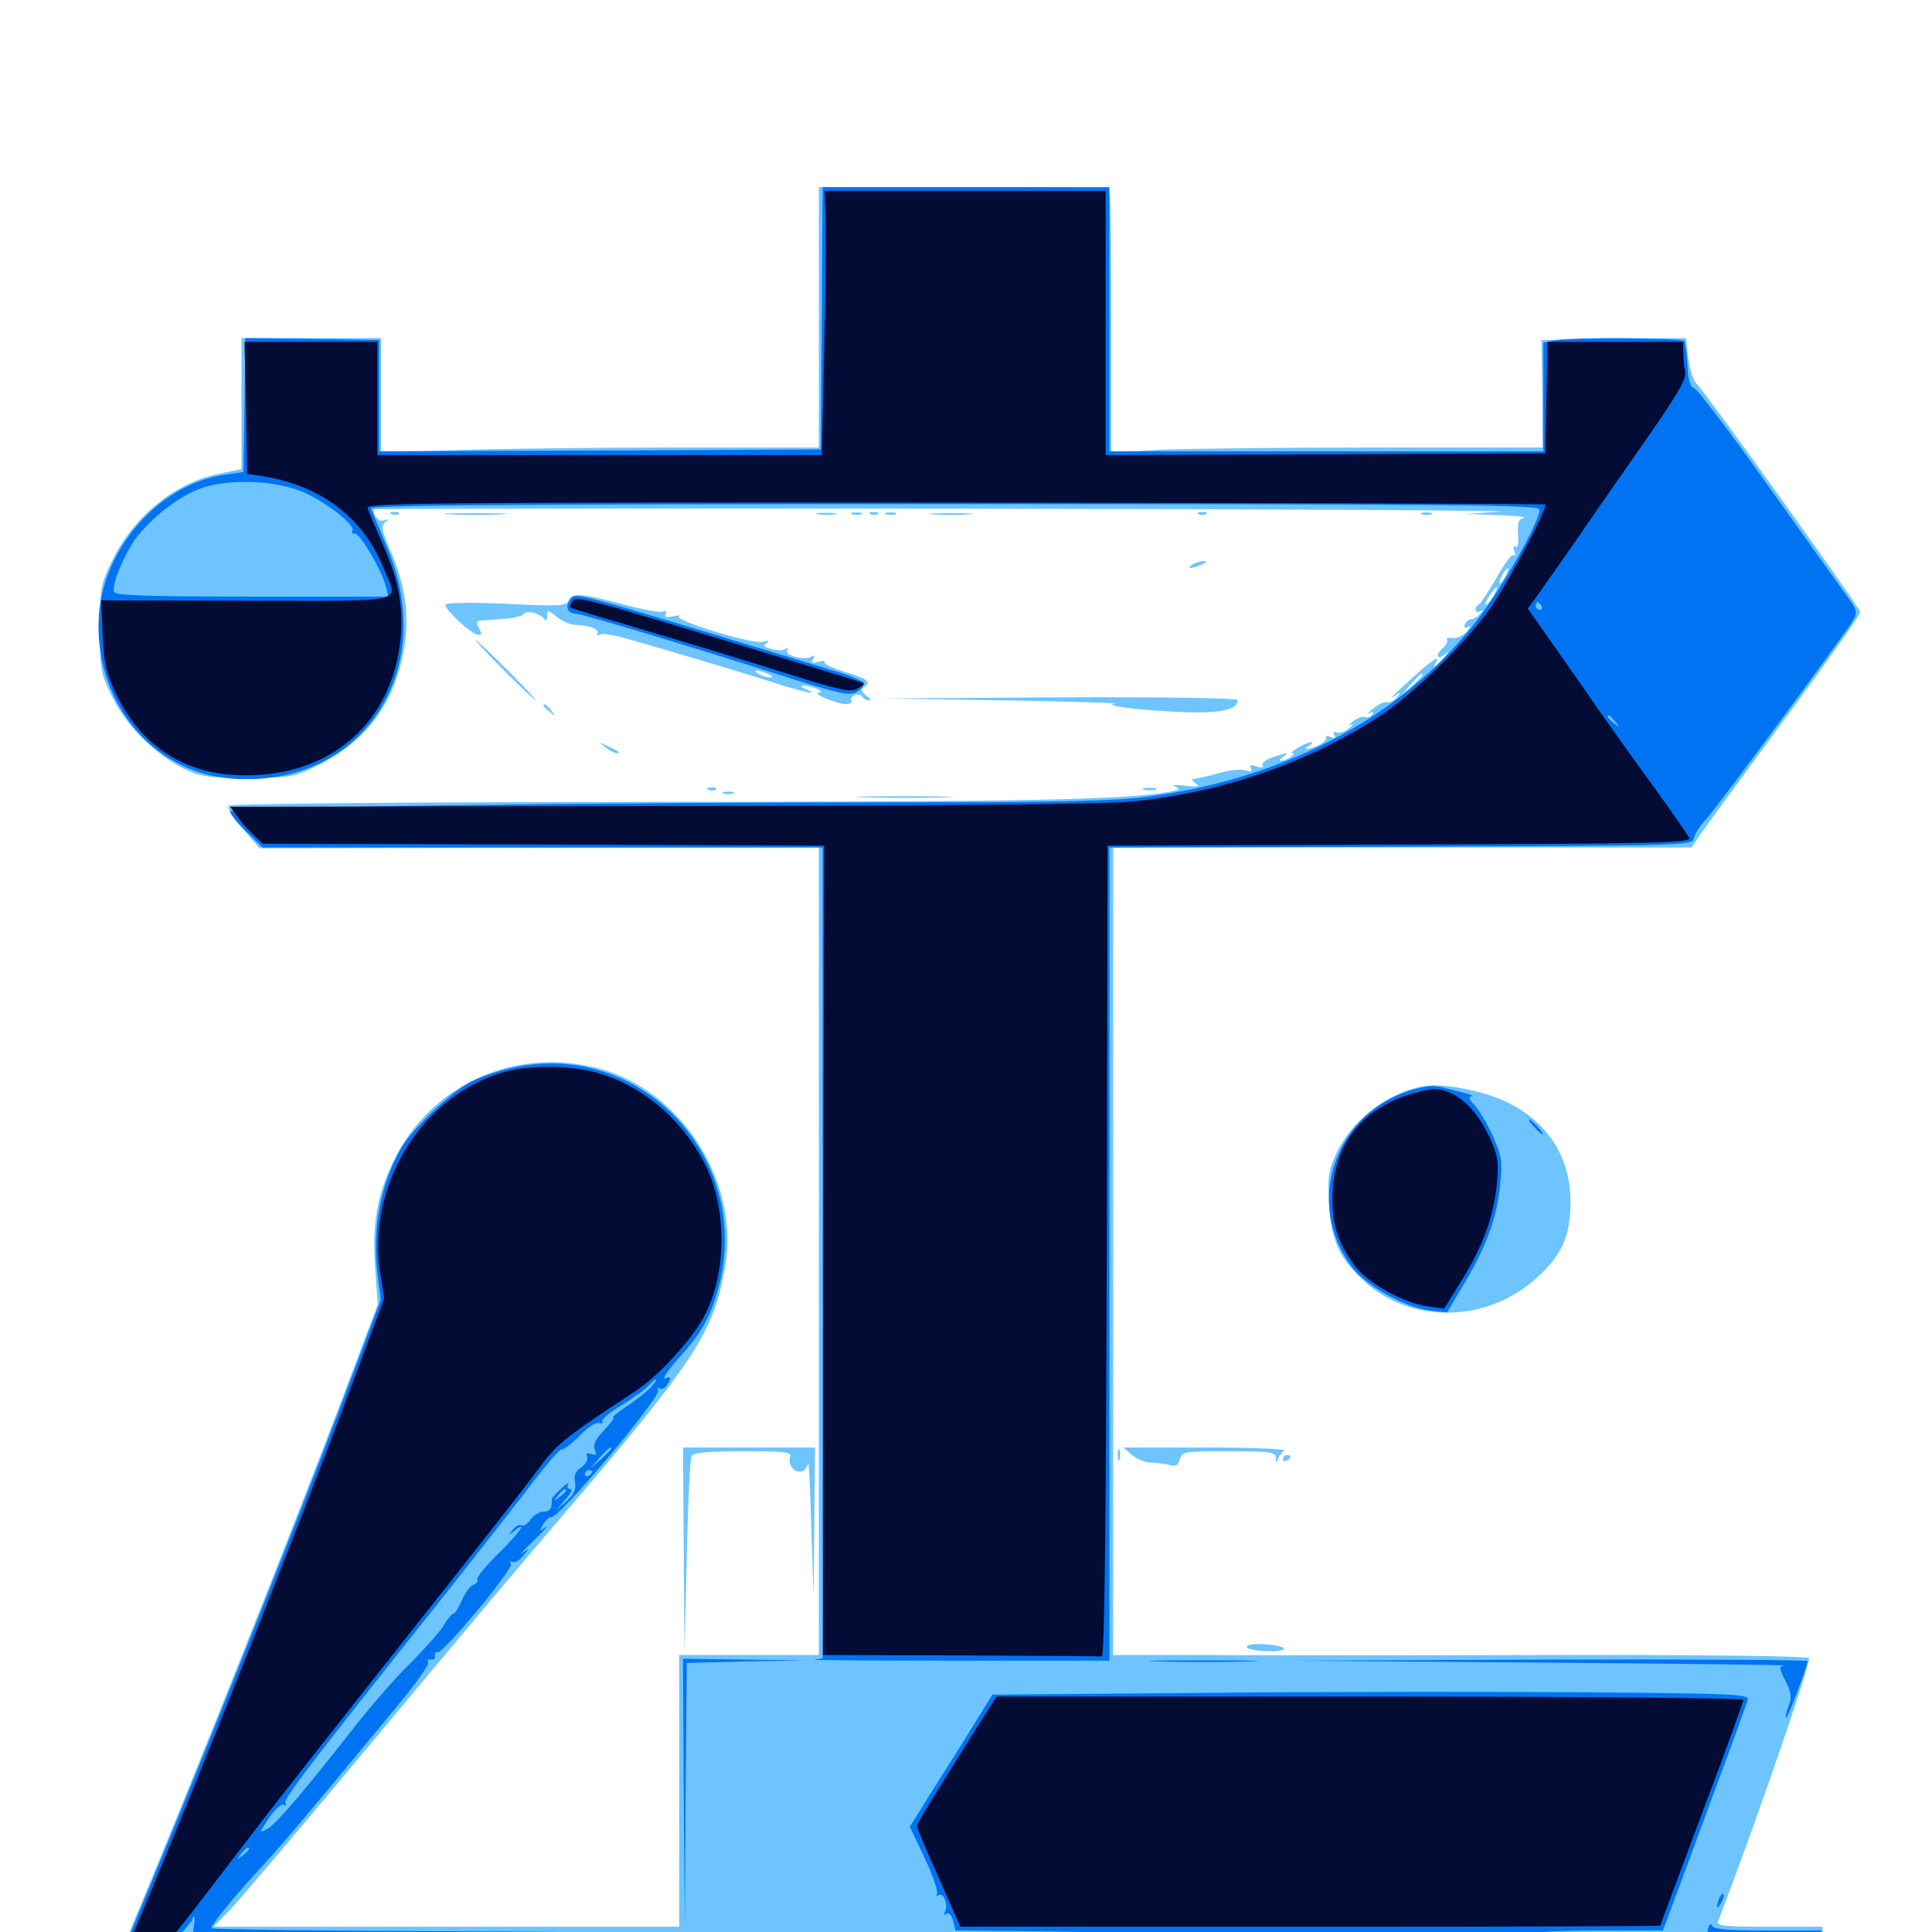 <svg xmlns="http://www.w3.org/2000/svg" viewBox="0 -1000 1000 1000">
	<path fill="#6dc4ff" d="M423.828 -835.742V-768.359H349.023C307.812 -768.359 256.836 -767.773 235.742 -766.992L197.266 -765.82V-795.312V-825H161.133H125V-791.016V-757.227L113.867 -754.883C90.82 -750.391 69.336 -733.008 58.008 -709.766C52.148 -697.852 51.758 -696.094 51.758 -674.609C51.758 -653.125 51.953 -651.562 58.203 -639.062C65.43 -624.219 80.273 -609.57 95.117 -602.148C103.516 -598.047 107.031 -597.461 127.93 -597.461C150.586 -597.461 151.953 -597.656 164.648 -603.906C189.844 -616.406 204.492 -636.328 209.18 -664.648C212.109 -681.641 209.766 -697.461 201.758 -715.82C197.461 -725.781 197.07 -727.93 199.414 -729.688C201.562 -731.25 201.562 -731.445 198.828 -730.664C196.094 -729.688 193.359 -732.617 193.359 -736.328C193.359 -736.719 328.516 -736.914 493.75 -736.719C658.789 -736.523 786.133 -735.742 776.367 -735.156L758.789 -733.984L775.391 -733.398C784.57 -733.008 790.43 -732.422 788.672 -731.836C785.938 -731.25 785.352 -729.297 785.742 -723.438C786.133 -718.75 785.547 -716.406 784.375 -716.992C783.398 -717.773 783.008 -716.797 783.789 -714.844C784.57 -713.086 784.375 -711.914 783.398 -712.695C782.422 -713.281 778.516 -708.008 774.609 -700.977C770.703 -694.141 766.602 -687.891 765.625 -687.305C762.695 -685.547 763.281 -682.031 766.211 -683.594C767.969 -684.57 767.969 -684.18 766.016 -682.227C764.648 -680.664 762.5 -679.492 761.328 -679.492C760.156 -679.492 758.789 -678.32 758.203 -676.758C757.617 -675 758.203 -674.609 759.961 -675.586C761.523 -676.562 761.133 -675.391 759.18 -673.047C757.031 -670.898 753.906 -669.336 751.758 -669.727C749.609 -670.117 748.438 -669.727 749.023 -668.945C749.414 -667.969 748.633 -666.211 747.07 -664.844C742.969 -661.328 743.359 -658.008 747.656 -661.133C750.391 -663.281 750.195 -663.086 747.266 -659.375C743.359 -654.883 741.016 -653.516 743.164 -657.031C745.312 -660.742 742.188 -658.984 735.742 -653.32C721.68 -640.82 717.969 -637.109 721.68 -639.648C725.195 -642.188 725.391 -641.992 723.047 -639.062C721.484 -637.305 719.336 -636.133 718.164 -636.523C716.797 -637.109 713.672 -635.547 710.938 -633.398C708.203 -631.25 707.227 -630.078 708.789 -630.859C710.547 -631.641 711.133 -631.445 710.156 -630.078C709.375 -628.906 707.812 -628.32 706.445 -628.906C705.078 -629.297 702.344 -628.32 700.195 -626.562C698.047 -625 697.656 -624.023 699.219 -624.805C700.781 -625.586 700.391 -624.609 698.242 -623.047C696.094 -621.289 693.359 -620.312 691.797 -620.898C690.234 -621.484 689.844 -620.898 690.625 -619.531C691.602 -617.969 691.016 -617.773 688.672 -618.555C686.914 -619.336 685.742 -619.141 686.328 -618.164C686.914 -617.383 685.156 -615.625 682.422 -614.258C676.562 -611.719 673.633 -611.523 677.734 -614.062C679.297 -615.039 679.883 -616.016 678.711 -615.82C675.977 -615.82 666.602 -610.352 668.945 -610.156C671.484 -610.156 665.82 -606.25 663.086 -606.25C662.109 -606.25 662.5 -607.227 664.062 -608.203C667.969 -610.742 666.016 -610.547 658.594 -608.008C655.078 -606.836 652.93 -605.078 653.516 -603.906C654.297 -602.734 653.125 -602.344 650.391 -603.32C647.266 -604.297 646.484 -604.102 647.461 -602.344C648.438 -600.586 647.852 -600.391 644.922 -601.172C642.578 -601.953 637.109 -601.562 632.422 -600.195C625.195 -598.242 621.094 -597.266 617.188 -596.68C616.602 -596.484 617.578 -595.508 619.141 -594.336C621.289 -592.773 619.727 -592.578 613.281 -593.359C608.008 -593.945 606.055 -593.75 608.398 -592.773C611.328 -591.602 610.352 -591.016 603.516 -589.844C578.906 -585.938 527.93 -584.961 333.203 -584.961C203.711 -584.766 119.531 -583.984 118.555 -583.008C117.383 -581.836 119.922 -577.344 125.586 -571.094L134.375 -560.938L279.102 -561.133L423.828 -561.523V-352.539V-143.359H387.695H351.562V-73.047V-2.734H231.055H110.547L119.531 -11.914C124.414 -17.188 157.812 -56.445 193.555 -99.414C229.297 -142.383 271.484 -192.578 287.109 -210.742C360.352 -296.289 368.945 -309.375 375.195 -343.555C383.398 -387.695 352.93 -435.742 309.57 -447.07C265.82 -458.398 222.266 -438.281 203.32 -398.242C195.117 -381.055 192.578 -366.406 194.141 -343.945L195.508 -324.805L179.492 -282.422C154.102 -214.844 95.312 -67.188 69.141 -5.273C65.625 3.516 62.5 11.328 62.5 12.305C62.5 13.672 719.336 14.648 879.492 13.281L943.359 12.891V5.078V-2.734H915.82C892.969 -2.734 888.477 -3.125 889.258 -5.469C908.789 -56.25 937.5 -139.648 936.328 -141.797C935.742 -142.773 882.617 -143.555 803.125 -143.359C730.273 -143.164 649.609 -143.164 623.633 -143.359H576.172V-352.344V-561.328H725.781H875.586L878.711 -566.016C880.469 -568.75 894.727 -588.281 910.352 -609.57C943.555 -654.492 962.891 -681.641 962.891 -683.203C962.891 -685.156 881.641 -798.438 878.32 -801.172C876.562 -802.734 874.609 -808.594 873.828 -814.453L872.656 -825L835.156 -824.609L797.852 -824.023L798.242 -796.289L798.438 -768.359H711.328C663.281 -768.359 613.086 -767.773 599.609 -767.188L575.195 -765.82V-831.055C575.195 -866.992 574.805 -897.852 574.414 -899.805C573.828 -902.93 568.555 -903.125 498.828 -903.125H423.828ZM779.297 -701.953C778.125 -699.805 776.758 -698.047 776.172 -698.047C775.781 -698.047 776.172 -699.805 777.344 -701.953C778.516 -704.102 779.883 -705.859 780.469 -705.859C780.859 -705.859 780.469 -704.102 779.297 -701.953ZM773.438 -692.383C772.461 -690.234 770.508 -687.891 769.336 -687.109C768.164 -686.523 768.75 -688.086 770.508 -691.016C774.414 -696.875 776.367 -697.852 773.438 -692.383ZM736.328 -650.586C736.328 -650.195 733.984 -647.852 731.055 -645.117L725.586 -640.43L730.273 -645.898C734.766 -650.781 736.328 -652.148 736.328 -650.586ZM636.133 -597.266C636.914 -597.852 635.742 -598.438 633.594 -598.242C631.445 -598.242 630.859 -597.656 632.422 -597.07C633.789 -596.484 635.547 -596.68 636.133 -597.266ZM628.32 -595.312C629.102 -595.898 627.93 -596.484 625.781 -596.289C623.633 -596.289 623.047 -595.703 624.609 -595.117C625.977 -594.531 627.734 -594.727 628.32 -595.312ZM202.734 -733.789C201.172 -734.375 201.758 -734.961 203.906 -734.961C206.055 -735.156 207.227 -734.57 206.445 -733.984C205.859 -733.398 204.102 -733.203 202.734 -733.789ZM233.008 -733.789C225.586 -734.18 231.641 -734.375 246.094 -734.375C260.547 -734.375 266.602 -734.18 259.375 -733.789C251.953 -733.398 240.234 -733.398 233.008 -733.789ZM423.438 -733.789C420.898 -734.18 422.852 -734.57 427.734 -734.57C432.617 -734.57 434.57 -734.18 432.227 -733.789C429.688 -733.398 425.781 -733.398 423.438 -733.789ZM441.016 -733.789C439.648 -734.375 440.625 -734.766 443.359 -734.766C446.094 -734.766 447.07 -734.375 445.898 -733.789C444.531 -733.398 442.188 -733.398 441.016 -733.789ZM450.781 -733.789C449.219 -734.375 449.805 -734.961 451.953 -734.961C454.102 -735.156 455.273 -734.57 454.492 -733.984C453.906 -733.398 452.148 -733.203 450.781 -733.789ZM458.594 -733.789C457.227 -734.375 458.203 -734.766 460.938 -734.766C463.672 -734.766 464.648 -734.375 463.477 -733.789C462.109 -733.398 459.766 -733.398 458.594 -733.789ZM483.008 -733.789C477.734 -734.18 482.031 -734.375 492.188 -734.375C502.344 -734.375 506.641 -734.18 501.562 -733.789C496.289 -733.398 488.086 -733.398 483.008 -733.789ZM620.703 -733.789C619.141 -734.375 619.727 -734.961 621.875 -734.961C624.023 -735.156 625.195 -734.57 624.414 -733.984C623.828 -733.398 622.07 -733.203 620.703 -733.789ZM735.938 -733.789C734.57 -734.375 735.547 -734.766 738.281 -734.766C741.016 -734.766 741.992 -734.375 740.82 -733.789C739.453 -733.398 737.109 -733.398 735.938 -733.789ZM617.188 -707.812C613.672 -705.469 616.797 -705.469 622.07 -707.812C624.609 -708.984 625 -709.57 623.047 -709.57C621.484 -709.57 618.75 -708.789 617.188 -707.812ZM294.141 -689.062C293.164 -686.328 289.258 -686.133 261.719 -687.5C242.383 -688.281 230.469 -688.086 230.469 -686.914C230.469 -684.375 243.555 -672.07 247.07 -671.484C249.414 -671.094 249.609 -671.875 248.047 -674.805C246.484 -677.539 246.68 -678.516 248.438 -678.711C249.805 -678.906 255.273 -679.297 260.742 -679.688C266.016 -680.078 270.703 -681.25 271.094 -682.227C271.875 -684.375 279.688 -682.617 281.641 -679.688C282.617 -678.32 283.203 -678.906 283.203 -681.055C283.203 -684.375 283.594 -684.375 288.281 -680.664C291.211 -678.32 295.312 -676.562 297.656 -676.562C304.688 -676.562 310.547 -674.219 309.18 -672.07C308.594 -670.898 308.984 -670.703 310.156 -671.484C311.328 -672.266 316.992 -671.484 322.656 -669.922C340.234 -665.039 386.914 -651.172 402.344 -646.094C416.406 -641.602 425 -639.844 416.992 -643.359C414.453 -644.336 414.258 -645.117 416.016 -645.117C420.312 -645.117 427.539 -641.797 423.828 -641.406C419.727 -641.211 433.203 -635.547 437.891 -635.547C439.844 -635.547 441.211 -636.328 440.625 -637.305C440.039 -638.281 440.82 -639.453 442.383 -640.234C443.945 -640.82 445.703 -640.43 446.289 -639.453C447.07 -638.281 448.438 -637.5 449.805 -637.5C450.977 -637.5 450.391 -638.672 448.242 -640.039C445.898 -641.992 445.508 -643.164 446.875 -644.141C451.367 -646.875 449.219 -648.633 437.5 -652.148C431.25 -654.102 426.367 -656.25 426.758 -657.227C427.344 -658.008 425.781 -658.203 423.438 -657.422C420.312 -656.641 419.727 -657.031 420.898 -658.984C421.875 -660.742 421.68 -661.133 420.117 -660.156C416.797 -658.008 405.859 -660.742 407.422 -663.281C408.203 -664.648 407.812 -664.844 406.641 -664.062C405.469 -663.281 402.148 -663.281 399.414 -664.062C395.508 -665.039 394.727 -665.82 396.875 -667.188C398.633 -668.359 397.852 -668.555 394.531 -667.773C388.672 -666.602 347.461 -679.297 351.562 -681.055C353.125 -681.641 351.953 -681.641 348.828 -681.055C344.922 -680.273 343.555 -680.664 344.531 -682.031C345.312 -683.398 344.922 -683.984 343.164 -683.398C341.797 -682.812 332.227 -684.57 322.07 -687.305C300.586 -692.969 295.703 -693.359 294.141 -689.062ZM304.102 -679.297C304.883 -679.883 303.711 -680.469 301.562 -680.273C299.414 -680.273 298.828 -679.688 300.391 -679.102C301.758 -678.516 303.516 -678.711 304.102 -679.297ZM317.773 -675.391C318.555 -675.977 317.383 -676.562 315.234 -676.367C313.086 -676.367 312.5 -675.781 314.062 -675.195C315.43 -674.609 317.188 -674.805 317.773 -675.391ZM346.68 -666.797C344.531 -667.773 341.406 -668.555 339.844 -668.555C338.086 -668.555 338.281 -667.773 340.82 -666.797C342.969 -665.82 346.094 -665.039 347.656 -665.039C349.414 -665.039 349.219 -665.82 346.68 -666.797ZM359.375 -662.891C357.812 -663.867 355.078 -664.648 353.516 -664.648C351.562 -664.648 351.953 -664.062 354.492 -662.891C359.766 -660.547 362.891 -660.547 359.375 -662.891ZM397.461 -651.172C400 -650 400.391 -649.414 398.438 -649.414C396.875 -649.414 394.141 -650.195 392.578 -651.172C389.062 -653.516 392.188 -653.516 397.461 -651.172ZM260.742 -653.125C269.336 -644.531 276.758 -637.5 277.344 -637.5C277.734 -637.5 271.289 -644.531 262.695 -653.125C254.102 -661.719 246.68 -668.75 246.094 -668.75C245.703 -668.75 252.148 -661.719 260.742 -653.125ZM519.531 -637.5C554.492 -636.914 580.469 -636.133 577.148 -635.742C568.555 -634.57 599.609 -631.445 618.75 -631.25C633.984 -631.25 640.625 -633.203 640.625 -637.695C640.625 -638.672 600.391 -639.258 548.438 -639.062L456.055 -638.477ZM281.25 -634.766C281.25 -634.375 282.812 -632.812 284.766 -631.445C287.695 -628.906 287.891 -629.102 285.352 -632.227C282.812 -635.352 281.25 -636.328 281.25 -634.766ZM313.281 -613.281C315.43 -611.523 317.969 -610.156 319.141 -610.156C321.484 -610.156 320.508 -611.133 314.453 -613.867C309.766 -616.016 309.766 -616.016 313.281 -613.281ZM366.797 -591.211C365.234 -591.797 365.82 -592.383 367.969 -592.383C370.117 -592.578 371.289 -591.992 370.508 -591.406C369.922 -590.82 368.164 -590.625 366.797 -591.211ZM592.383 -591.211C590.43 -591.797 591.602 -592.188 594.727 -592.188C598.047 -592.188 599.414 -591.797 598.242 -591.211C596.875 -590.82 594.141 -590.82 592.383 -591.211ZM374.609 -589.258C373.242 -589.844 374.219 -590.234 376.953 -590.234C379.688 -590.234 380.664 -589.844 379.492 -589.258C378.125 -588.867 375.781 -588.867 374.609 -589.258ZM447.852 -587.305C436.328 -587.5 445.312 -587.891 467.773 -587.891C490.43 -587.891 499.805 -587.5 488.867 -587.305C477.93 -586.914 459.375 -586.914 447.852 -587.305ZM721.094 -432.422C707.617 -425.586 696.68 -414.453 691.016 -401.562C687.695 -394.336 687.109 -389.844 687.891 -376.953C688.867 -358.789 692.969 -349.414 704.492 -338.281C729.102 -314.453 769.336 -314.648 795.703 -338.867C808.594 -350.586 812.891 -360.547 812.891 -377.93C812.891 -406.641 794.531 -427.93 763.672 -435.156C744.336 -439.844 734.766 -439.258 721.094 -432.422ZM353.906 -197.656L354.297 -144.336L355.469 -194.141C356.055 -221.484 357.227 -245.117 358.008 -246.484C359.18 -248.047 366.797 -248.828 384.766 -248.828C406.445 -248.828 409.961 -248.438 408.984 -245.898C407.422 -241.992 411.523 -237.109 415.234 -238.477C416.797 -239.062 418.164 -241.016 418.359 -242.773C418.555 -244.531 419.336 -229.688 419.922 -209.766L421.094 -173.633L421.484 -212.305L421.875 -250.781H387.695H353.516ZM578.516 -246.875C578.516 -244.141 578.906 -243.164 579.492 -244.531C579.883 -245.703 579.883 -248.047 579.492 -249.414C578.906 -250.586 578.516 -249.609 578.516 -246.875ZM585.938 -246.875C588.477 -244.727 592.773 -242.969 595.508 -242.969C598.242 -242.969 602.539 -242.383 605.078 -241.797C608.594 -240.82 609.766 -241.406 610.742 -244.727C611.719 -248.633 612.891 -248.828 635.938 -248.828C657.617 -248.828 660.156 -248.438 660.352 -245.508C660.352 -242.773 660.742 -242.578 661.523 -244.922C662.109 -246.484 663.672 -248.438 664.844 -249.219C666.016 -250 647.656 -250.781 624.219 -250.781H581.445ZM664.062 -244.727C664.062 -243.75 665.039 -243.359 666.016 -243.945C667.188 -244.531 667.969 -245.508 667.969 -246.094C667.969 -246.484 667.188 -246.875 666.016 -246.875C665.039 -246.875 664.062 -245.898 664.062 -244.727ZM645.508 -147.266C646.094 -146.289 651.367 -145.312 656.836 -145.312C669.141 -145.312 666.016 -148.438 653.125 -149.023C647.656 -149.219 644.727 -148.438 645.508 -147.266Z"/>
	<path fill="#0073f3" d="M425.391 -835.352L424.805 -767.383L310.547 -766.797L196.289 -766.406V-795.117V-824.023L161.719 -824.609L126.953 -825L126.562 -790.43L125.977 -755.664L116.406 -754.297C82.812 -749.609 53.516 -716.602 51.172 -681.25C48.438 -637.5 78.125 -600.586 119.141 -597.07C186.328 -591.406 227.539 -651.758 200.391 -716.602C196.289 -726.367 192.578 -735.352 191.992 -736.719C191.211 -738.477 252.344 -739.062 493.945 -739.062C764.453 -739.062 796.875 -738.672 796.875 -736.133C796.875 -731.641 786.133 -710.938 773.828 -692.188C737.305 -635.742 672.656 -598.047 594.336 -587.695C578.711 -585.547 550.391 -584.766 484.18 -584.766C303.32 -584.766 119.141 -582.227 119.141 -579.883C119.141 -578.711 122.852 -574.023 127.539 -569.531L135.938 -561.328H280.859H425.781V-351.562V-141.602L421.484 -141.016C418.945 -140.625 452.344 -140.43 495.508 -140.43H574.219V-350.781V-561.328L725 -561.719C874.219 -562.305 875.977 -562.305 876.758 -566.211C877.148 -568.359 879.688 -572.266 882.227 -575C886.133 -578.906 927.344 -634.375 955.469 -673.438C962.109 -682.812 962.109 -683.008 956.445 -690.82C953.906 -694.336 935.547 -719.922 915.82 -747.656C896.094 -775.586 878.516 -798.633 876.953 -799.023C874.805 -799.609 873.828 -802.93 873.438 -810.938C873.047 -816.992 872.266 -822.656 871.875 -823.438C870.703 -825.195 813.867 -825.586 804.883 -823.828L798.828 -822.656V-794.531V-766.406H686.523H574.219V-834.766V-903.125H500H425.781ZM158.203 -744.727C170.312 -739.062 184.18 -727.93 182.422 -725.195C181.836 -724.219 182.422 -723.633 183.594 -723.828C186.133 -724.414 198.047 -704.102 199.805 -696.094L200.977 -691.211H130.469C73.633 -691.211 59.766 -691.797 58.984 -693.75C57.812 -697.461 63.867 -712.109 70.117 -721.094C78.32 -732.031 92.578 -743.164 104.102 -747.266C119.141 -752.539 143.945 -751.367 158.203 -744.727ZM797.852 -686.328C798.438 -685.352 798.047 -684.375 797.07 -684.375C795.898 -684.375 794.922 -685.352 794.922 -686.328C794.922 -687.5 795.312 -688.281 795.703 -688.281C796.289 -688.281 797.266 -687.5 797.852 -686.328ZM836.133 -626.367C838.672 -623.242 838.477 -623.047 835.547 -625.586C832.227 -628.125 831.25 -629.688 832.812 -629.688C833.203 -629.688 834.766 -628.125 836.133 -626.367ZM295.117 -689.453C292.383 -686.133 293.75 -682.422 297.852 -682.422C300.781 -682.422 353.516 -666.602 405.664 -650C434.57 -640.82 439.844 -639.648 443.359 -641.797C445.508 -643.164 447.266 -645.117 447.266 -646.289C447.266 -647.266 439.648 -650.586 430.078 -653.32C290.82 -695.508 298.438 -693.555 295.117 -689.453ZM263.281 -446.875C257.031 -445.508 248.242 -442.383 243.75 -440.039C233.398 -434.766 213.867 -416.211 207.812 -406.055C197.07 -387.5 192.578 -363.867 195.312 -341.211L197.07 -327.148L177.344 -274.805C157.031 -220.898 112.695 -108.984 83.008 -36.914C73.633 -14.258 65.234 6.055 64.453 8.594C62.695 12.695 63.086 12.891 72.656 12.891C82.031 12.891 83.008 12.305 91.211 3.711C95.898 -1.562 99.609 -6.055 99.609 -6.25C99.414 -6.641 99.805 -7.422 100.195 -8.008C100.781 -8.594 100.977 -6.445 100.391 -3.32L99.609 2.148L121.289 1.562C134.766 1.172 142.578 1.562 141.797 2.734C139.844 6.055 144.727 6.445 180.664 5.664C200 5.078 236.914 4.492 262.5 4.492C288.281 4.297 307.617 3.711 305.469 3.125C303.516 2.539 313.281 1.758 327.148 1.172C341.211 0.586 297.852 -0.195 231.055 -0.391C164.062 -0.586 109.375 -1.367 109.375 -1.953C109.375 -3.906 121.68 -18.945 134.766 -33.008C146.68 -45.898 161.914 -64.062 204.688 -115.82C214.648 -127.734 222.266 -138.477 221.68 -139.648C220.898 -140.625 221.484 -141.211 223.047 -141.016C224.414 -140.625 225.391 -141.602 225.195 -142.773C224.805 -144.141 225.391 -145.117 226.367 -144.727C229.297 -143.945 266.016 -188.086 264.453 -190.625C263.672 -191.797 263.867 -192.188 265.039 -191.602C266.211 -190.82 268.75 -192.188 270.703 -194.727C274.414 -198.828 274.414 -198.828 270.508 -196.289C268.359 -194.727 271.094 -197.656 276.367 -202.734C281.836 -208.008 284.375 -210.938 282.422 -209.57C278.906 -207.031 278.906 -207.031 281.25 -211.133C282.812 -213.477 284.57 -215.039 285.156 -214.648C288.281 -212.695 342.578 -277.344 340.625 -280.469C339.844 -281.836 340.039 -282.031 341.406 -281.25C342.578 -280.664 344.531 -281.641 345.703 -283.789C347.461 -287.305 347.266 -287.695 344.336 -286.523C342.383 -285.742 345.508 -290.43 351.172 -296.875C363.477 -310.352 367.969 -318.75 372.07 -334.18C389.648 -401.758 330.273 -463.281 263.281 -446.875ZM336.914 -282.031C334.961 -279.883 329.297 -275.391 324.609 -272.266C319.727 -268.945 316.406 -266.406 317.383 -266.406C318.359 -266.406 316.211 -263.477 312.891 -259.961C308.398 -255.273 306.836 -252.344 307.812 -249.805C308.984 -247.07 308.594 -246.484 306.055 -247.461C303.906 -248.242 303.32 -247.852 303.906 -246.094C304.492 -244.531 303.125 -241.992 300.781 -240.43C297.852 -238.477 296.875 -236.133 297.656 -232.617C298.242 -229.102 297.07 -226.562 293.359 -223.047L288.086 -218.555L292.773 -224.023C295.508 -226.953 296.484 -229.297 295.117 -229.297C293.75 -229.297 293.359 -230.273 294.141 -231.836C294.922 -233.008 293.164 -232.031 290.43 -229.492C287.695 -226.953 285.352 -224.414 285.547 -223.633C285.938 -219.531 284.766 -217.578 281.445 -217.578C279.297 -217.578 276.172 -215.82 274.609 -213.477C273.047 -211.133 270.898 -209.961 269.922 -210.547C268.945 -211.133 266.797 -210.156 265.43 -208.203C262.891 -205.273 263.086 -205.078 266.211 -207.617C273.633 -213.477 268.945 -206.641 257.812 -195.703C251.367 -189.453 246.484 -183.398 247.07 -182.422C247.656 -181.641 246.68 -180.273 244.922 -179.688C243.359 -179.102 240.625 -175.391 239.062 -171.68C237.5 -167.969 235.547 -164.844 234.766 -164.844C233.984 -164.844 231.641 -162.109 229.883 -158.984C227.93 -155.664 219.922 -146.68 212.109 -138.867C204.297 -131.25 190.82 -115.625 182.031 -104.297C157.031 -72.461 142.773 -55.664 138.281 -53.32C135.156 -51.562 134.57 -51.758 135.938 -53.906C140.625 -61.914 145.312 -66.797 147.07 -65.82C148.242 -65.234 148.438 -65.625 147.656 -66.797C146.484 -68.75 163.086 -90.234 233.398 -178.516C247.461 -196.289 265.82 -219.727 274.219 -230.664C282.617 -241.797 290.039 -250.391 290.82 -249.805C291.602 -249.414 295.703 -252.539 300 -256.836C304.102 -261.133 308.594 -264.062 310.156 -263.477C311.523 -263.086 312.305 -263.281 311.719 -264.258C311.133 -265.234 315.82 -269.141 322.07 -272.852C328.32 -276.758 334.57 -281.25 335.938 -283.008C337.305 -284.57 338.867 -285.938 339.453 -285.938C340.039 -285.938 338.867 -284.18 336.914 -282.031ZM316.406 -250.195C316.406 -249.805 314.062 -247.461 311.133 -244.727L305.664 -240.039L310.352 -245.508C314.844 -250.391 316.406 -251.758 316.406 -250.195ZM306.641 -238.281C306.641 -237.695 305.859 -236.719 304.688 -236.133C303.711 -235.547 302.734 -235.938 302.734 -236.914C302.734 -238.086 303.711 -239.062 304.688 -239.062C305.859 -239.062 306.641 -238.672 306.641 -238.281ZM292.969 -228.516C292.969 -228.125 291.406 -226.562 289.648 -225.195C286.523 -222.656 286.328 -222.852 288.867 -225.977C291.406 -229.102 292.969 -230.078 292.969 -228.516ZM128.906 -42.969C128.906 -42.578 127.344 -41.016 125.586 -39.648C122.461 -37.109 122.266 -37.305 124.805 -40.43C127.344 -43.555 128.906 -44.531 128.906 -42.969ZM733.398 -436.523C691.797 -426.367 674.219 -377.93 699.805 -344.141C707.422 -334.18 727.539 -323.047 740.43 -321.68L749.023 -320.703L758.398 -336.523C769.727 -355.664 775 -370.312 776.562 -387.695C777.734 -399.219 777.148 -401.953 772.656 -412.109C769.727 -418.555 765.43 -425.586 763.281 -427.93C760.156 -431.25 759.766 -432.422 761.914 -432.617C763.477 -432.617 759.766 -433.984 753.906 -435.352C741.992 -438.477 741.602 -438.477 733.398 -436.523ZM793.945 -416.797C795.898 -414.648 797.852 -412.891 798.438 -412.891C799.023 -412.891 797.852 -414.648 795.898 -416.797C793.945 -418.945 791.992 -420.703 791.406 -420.703C790.82 -420.703 791.992 -418.945 793.945 -416.797ZM353.906 -71.68L354.492 -1.758L354.883 -70.508L355.469 -139.258L386.328 -140.039L416.992 -140.625L385.352 -141.016L353.516 -141.406ZM600.195 -140.039C587.5 -140.234 597.852 -140.625 623.047 -140.625C648.242 -140.625 658.594 -140.234 646.094 -140.039C633.398 -139.648 612.695 -139.648 600.195 -140.039ZM797.852 -139.453C868.75 -138.867 925.391 -138.281 923.633 -137.891C920.703 -137.5 920.703 -136.719 924.219 -129.883C927.148 -124.023 927.539 -121.289 925.781 -116.992C924.609 -114.062 924.023 -111.133 924.414 -110.742C925.195 -110.156 935.547 -137.695 935.547 -140.234C935.547 -140.82 875.586 -141.211 802.344 -141.016L668.945 -140.43ZM630.469 -123.828L513.672 -122.852L496.68 -95.508C487.109 -80.469 477.539 -65.039 475.195 -61.328L470.898 -54.492L478.711 -38.086C482.812 -29.102 485.742 -20.898 484.961 -19.727C484.375 -18.75 484.766 -18.359 485.938 -19.141C488.477 -20.703 491.016 -13.477 489.062 -10.352C488.281 -8.789 488.477 -8.594 489.844 -9.375C491.211 -10.156 492.578 -8.789 493.359 -5.664L494.531 -0.781L534.961 -0.391C557.031 -0.195 571.484 0.195 566.797 0.586C562.305 0.977 558.984 2.148 559.57 3.32C560.352 4.297 552.539 5.078 540.43 5.078C526.758 5.078 518.164 6.055 514.648 7.812C509.57 10.547 509.57 10.547 518.75 11.328C523.828 11.719 549.609 11.328 575.977 10.742C635.352 8.984 784.375 9.766 821.289 11.914C836.328 12.695 869.336 12.695 894.922 11.914L941.016 10.547L941.797 4.883L942.773 -0.781H914.844C894.922 -0.781 886.914 -1.367 886.328 -3.125C885.742 -4.492 884.961 -4.297 884.18 -2.148C883.398 0.195 883.984 1.172 886.328 1.172C888.867 1.172 889.062 1.562 886.914 2.93C885.547 3.906 880.664 4.297 876.172 3.711C861.719 2.148 803.125 2.148 804.102 3.516C804.492 4.492 799.414 4.883 792.578 4.883C785.742 4.688 782.422 4.102 785.156 3.711C787.891 3.125 790.82 1.953 791.992 0.977C792.969 0 808.789 -0.781 827.344 -0.781H860.742L866.797 -16.992C870.117 -25.781 879.688 -51.953 888.281 -75.195C896.875 -98.242 904.297 -118.75 904.688 -120.312C905.273 -123.047 896.68 -123.438 826.172 -124.023C782.617 -124.414 694.531 -124.414 630.469 -123.828ZM900.391 3.125C904.688 1.758 904.492 1.562 898.047 1.367C893.945 1.172 890.625 1.953 890.625 3.125C890.625 5.273 893.359 5.273 900.391 3.125ZM886.719 7.031C886.719 8.008 883.008 8.789 878.516 8.789L870.117 8.398L877.93 7.031C882.227 6.25 885.938 5.469 886.328 5.273C886.523 5.273 886.719 5.859 886.719 7.031ZM889.844 -17.383C888.086 -12.305 888.477 -11.133 890.82 -15.039C891.992 -16.992 892.578 -19.141 891.992 -19.531C891.602 -20.117 890.625 -19.141 889.844 -17.383ZM117.773 10.352C101.953 10.156 114.453 9.766 145.508 9.766C176.758 9.766 189.648 10.156 174.414 10.352C159.18 10.742 133.789 10.742 117.773 10.352ZM310.547 11.133C296.289 9.766 298.633 9.57 328.125 9.375C346.875 9.375 365.82 9.961 370.117 10.742C380.273 12.891 333.984 13.086 310.547 11.133ZM389.258 12.305C383.984 11.914 388.281 11.719 398.438 11.719C408.594 11.719 412.891 11.914 407.812 12.305C402.539 12.695 394.336 12.695 389.258 12.305ZM465.43 12.305C459.18 11.914 464.258 11.719 476.562 11.719C488.867 11.719 493.945 11.914 487.891 12.305C481.641 12.695 471.484 12.695 465.43 12.305Z"/>
	<path fill="#020c35" d="M427.344 -886.133C427.539 -877.734 427.344 -846.875 426.562 -817.773L425.391 -764.453H310.352H195.312V-793.75V-823.047H160.938H126.562L127.344 -788.867L127.93 -754.688L134.766 -753.711C165.625 -749.023 187.695 -732.617 198.438 -706.055C206.25 -687.305 213.086 -689.062 127.734 -689.062L52.344 -689.258L53.125 -671.68C53.711 -657.031 54.883 -651.953 59.961 -641.016C72.07 -615.234 93.945 -600.195 121.875 -598.828C167.383 -596.484 200.781 -622.656 206.836 -665.43C209.375 -683.203 206.836 -698.633 198.242 -717.969C194.336 -726.953 190.625 -735.547 190.234 -737.109C189.453 -739.648 224.023 -740.039 494.141 -739.844C661.719 -739.648 799.414 -739.258 799.805 -738.867C801.172 -737.305 781.641 -700.195 771.68 -685.742C759.18 -667.578 731.25 -640.43 713.477 -628.906C675.586 -604.492 630.859 -589.258 583.789 -584.961C571.484 -583.789 471.875 -582.812 341.016 -582.812L119.141 -582.422L122.852 -577.344C124.805 -574.414 128.711 -570.117 131.25 -567.773L135.938 -563.281L281.25 -562.891L426.562 -562.305L426.172 -352.93L425.977 -143.359L497.07 -143.164C536.328 -142.969 569.336 -142.773 570.312 -142.578C571.68 -142.383 572.461 -209.766 572.852 -352.344L573.242 -562.305L724.414 -562.891C855.273 -563.281 875.195 -563.672 874.414 -566.211C873.633 -567.773 865.039 -580.273 855.078 -593.945C845.117 -607.617 832.617 -625.195 827.148 -633.008C821.875 -640.82 811.328 -655.664 804.102 -666.016L790.82 -684.961L795.898 -691.992C798.633 -695.898 808.203 -709.375 816.992 -722.07C825.781 -734.961 841.992 -758.203 852.93 -773.828C868.164 -795.703 872.852 -803.711 872.266 -807.422C871.68 -810.156 871.289 -814.648 871.289 -817.773L871.094 -823.047H835.938H800.977L800.391 -794.336L799.805 -765.43L686.133 -764.844L572.266 -764.453V-832.812V-901.172H499.414H426.758ZM295.898 -688.281C295.117 -687.109 294.922 -685.742 295.117 -685.547C295.508 -685.156 314.453 -679.492 336.914 -672.852C359.57 -666.211 391.797 -656.25 408.594 -650.977C433.984 -642.969 440.039 -641.602 443.359 -643.359C445.703 -644.531 447.266 -645.898 446.875 -646.289C446.68 -646.68 432.617 -650.977 416.016 -656.055C296.875 -692.383 298.242 -691.992 295.898 -688.281ZM261.523 -445.312C218.75 -433.398 190.039 -387.5 196.68 -341.602L198.828 -327.93L181.641 -282.031C155.664 -212.5 99.609 -71.68 73.047 -8.984C68.359 2.148 64.453 11.523 64.453 11.523C64.453 11.719 68.555 11.523 73.633 11.133C84.375 10.352 81.25 13.477 122.07 -39.844C144.141 -68.75 162.891 -92.578 236.328 -185.352C254.297 -208.008 273.047 -232.031 277.93 -238.672C288.086 -252.539 291.797 -255.664 328.516 -279.688C341.211 -287.891 359.18 -307.812 365.234 -320.117C376.172 -342.188 376.172 -374.414 365.234 -396.68C353.32 -420.703 332.031 -438.672 307.617 -445.117C293.945 -448.633 274.023 -448.633 261.523 -445.312ZM727.344 -432.812C704.492 -424.805 691.406 -407.812 689.844 -384.375C688.867 -368.164 691.797 -357.812 700.977 -345.117C707.422 -336.133 726.367 -325.586 738.867 -323.828L747.461 -322.656L756.445 -337.109C767.578 -354.883 773.242 -370.703 774.805 -387.695C775.781 -398.828 775.195 -402.148 771.094 -411.133C763.672 -427.148 752.734 -436.523 741.602 -436.328C739.258 -436.133 732.812 -434.57 727.344 -432.812ZM506.836 -107.812C479.883 -64.844 474.609 -56.25 474.609 -54.688C474.609 -53.711 479.688 -41.797 485.938 -27.93L497.07 -2.734H678.32C777.93 -2.734 859.375 -2.93 859.375 -3.32C859.375 -3.711 869.141 -29.688 880.859 -61.133C892.773 -92.578 902.344 -119.141 902.344 -120.117C902.344 -121.094 825 -121.875 708.984 -121.875H515.82Z"/>
</svg>